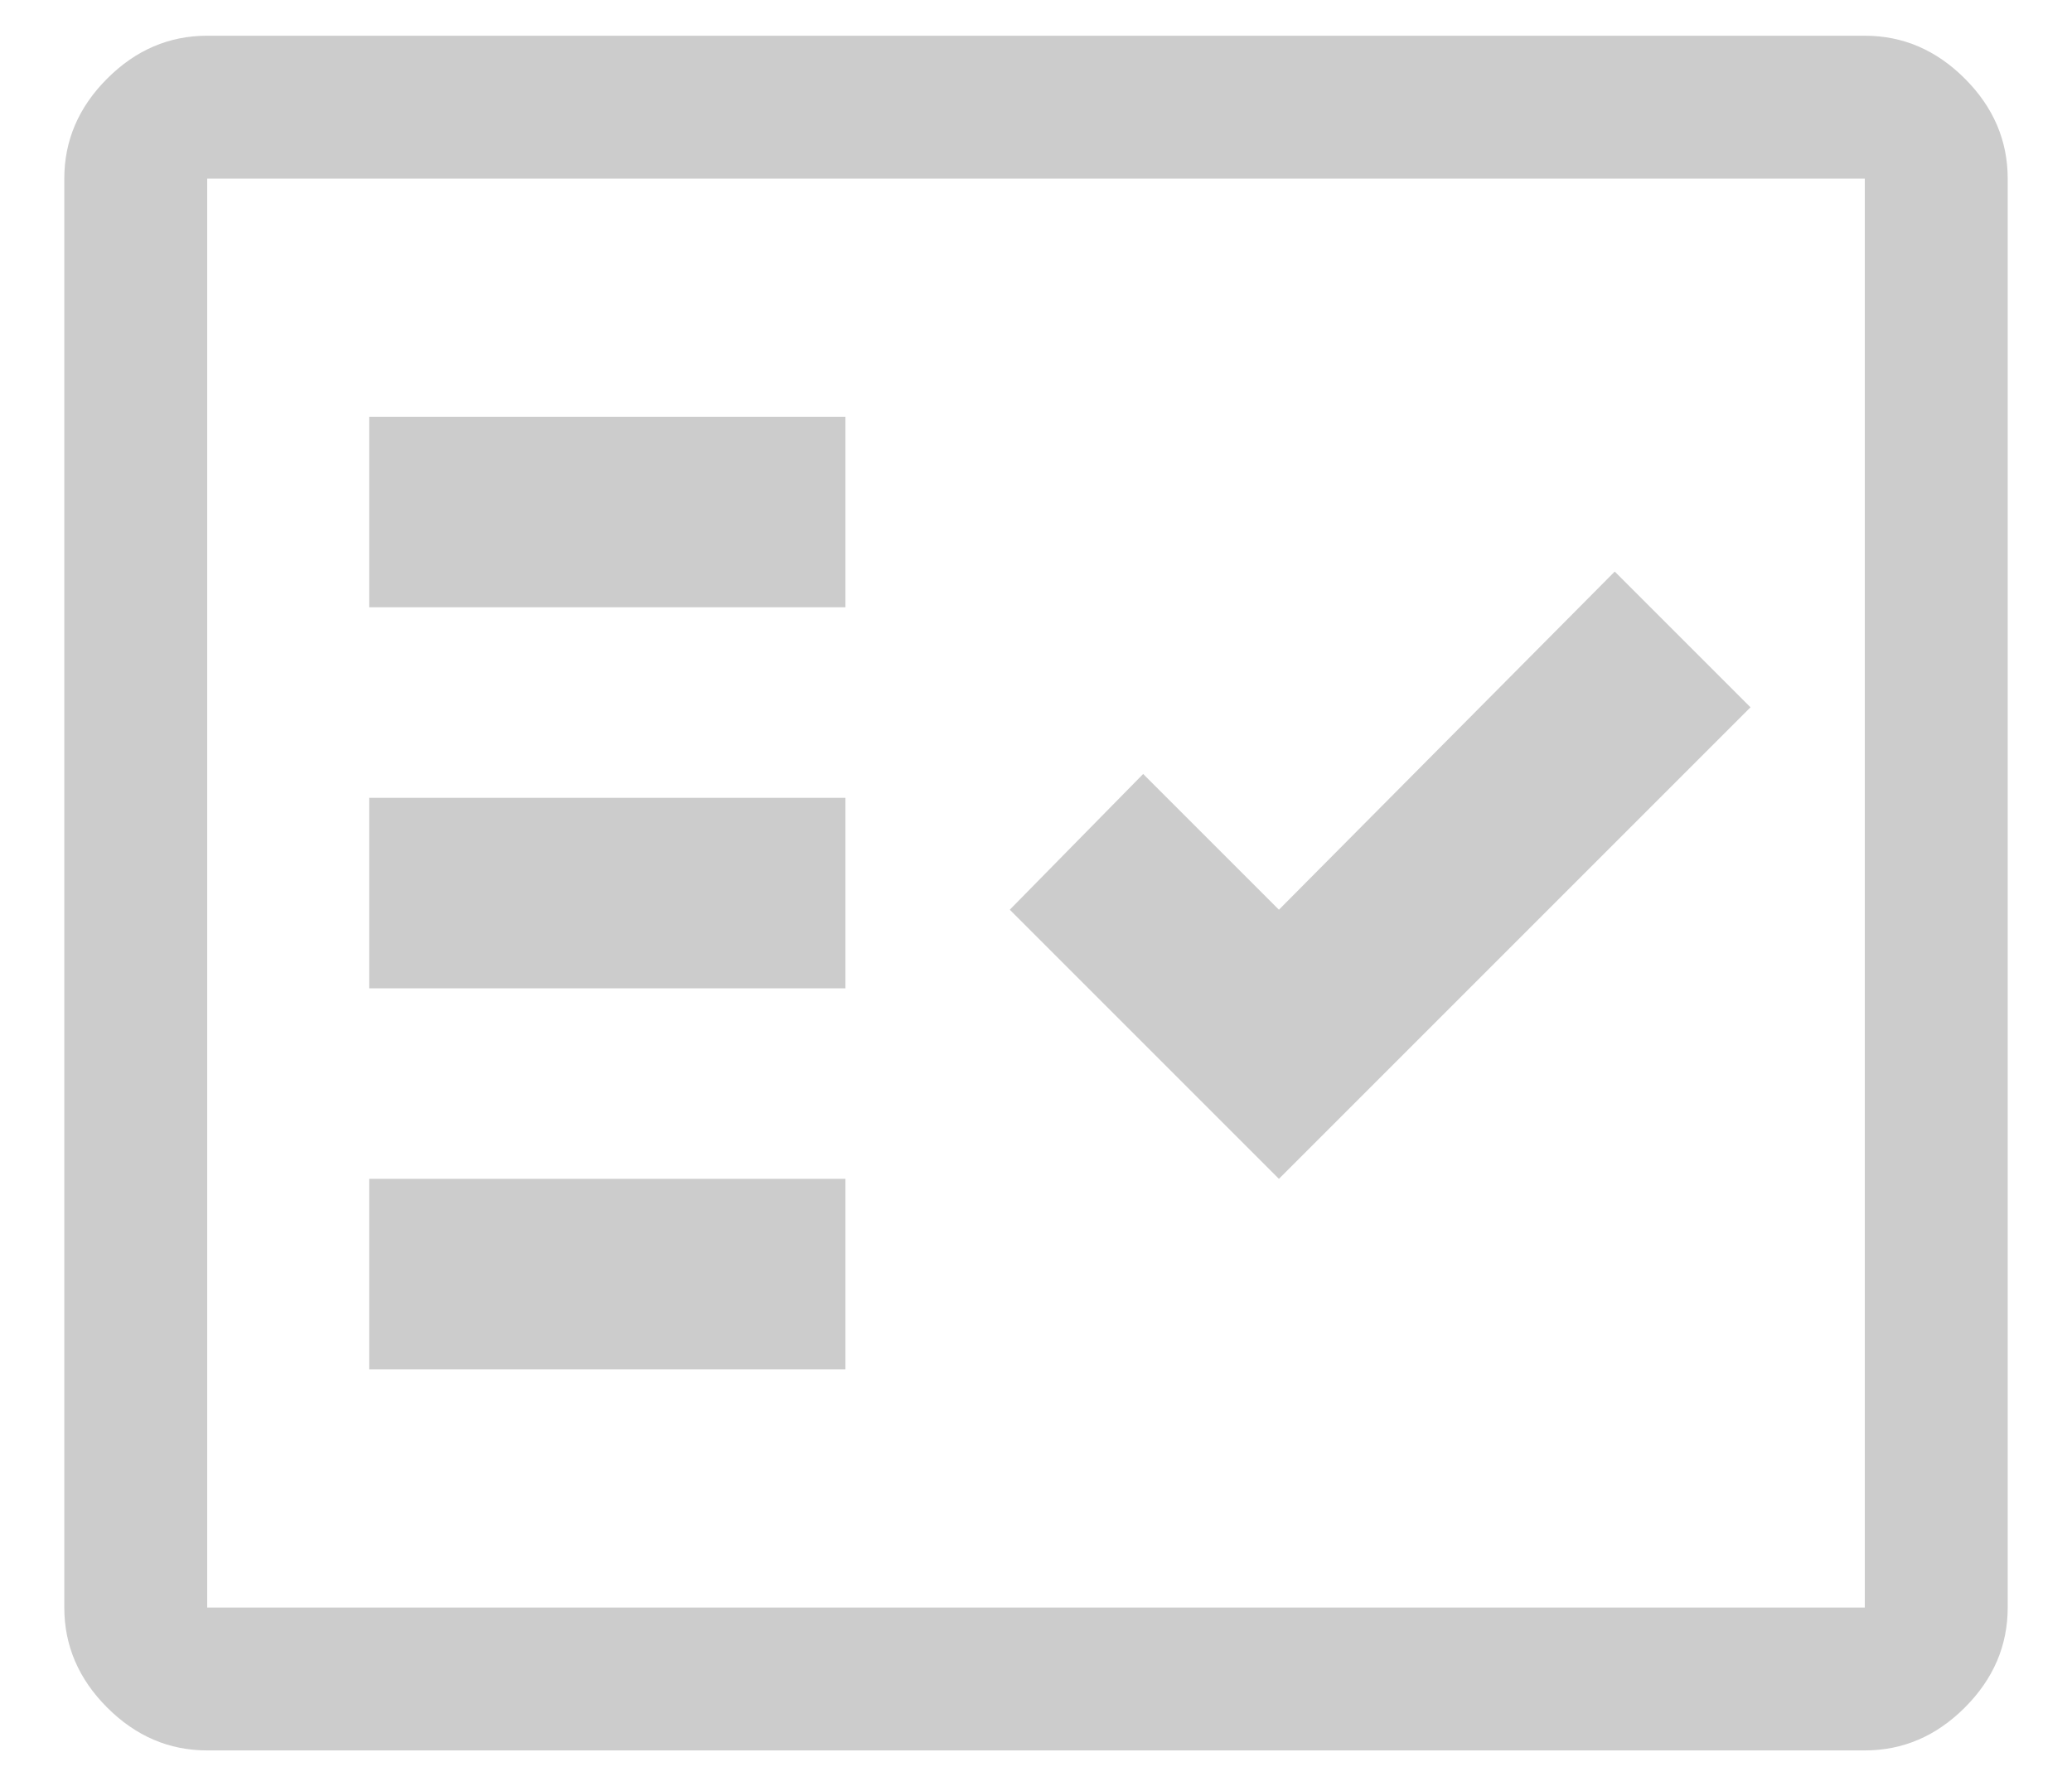 <svg width="29" height="25" viewBox="0 0 29 25" fill="none" xmlns="http://www.w3.org/2000/svg">
<g clip-path="url(#clip0_601_3657)">
<path d="M2.9 24.5C2.367 24.5 1.9 24.3 1.5 23.9C1.1 23.5 0.9 23.033 0.9 22.5V2.5C0.9 1.967 1.1 1.5 1.5 1.1C1.9 0.7 2.367 0.5 2.9 0.5H26.1C26.633 0.5 27.1 0.7 27.5 1.1C27.9 1.5 28.1 1.967 28.1 2.5V22.5C28.1 23.033 27.9 23.5 27.5 23.9C27.1 24.3 26.633 24.5 26.1 24.5H2.9ZM2.9 22.5H26.1V2.5H2.9V22.5ZM5.167 19.167H11.833V16.5H5.167V19.167ZM17.9 16.5L24.5 9.9L22.6 8L17.9 12.733L16 10.833L14.133 12.733L17.9 16.5ZM5.167 13.833H11.833V11.167H5.167V13.833ZM5.167 8.5H11.833V5.833H5.167V8.5ZM2.9 22.5V2.5V22.5Z" fill="#CCCCCC"/>
</g>
<defs>
<clipPath id="clip0_601_3657">
<rect width="28" height="24" fill="white" transform="translate(0.5 0.5)"/>
</clipPath>
</defs>
</svg>
